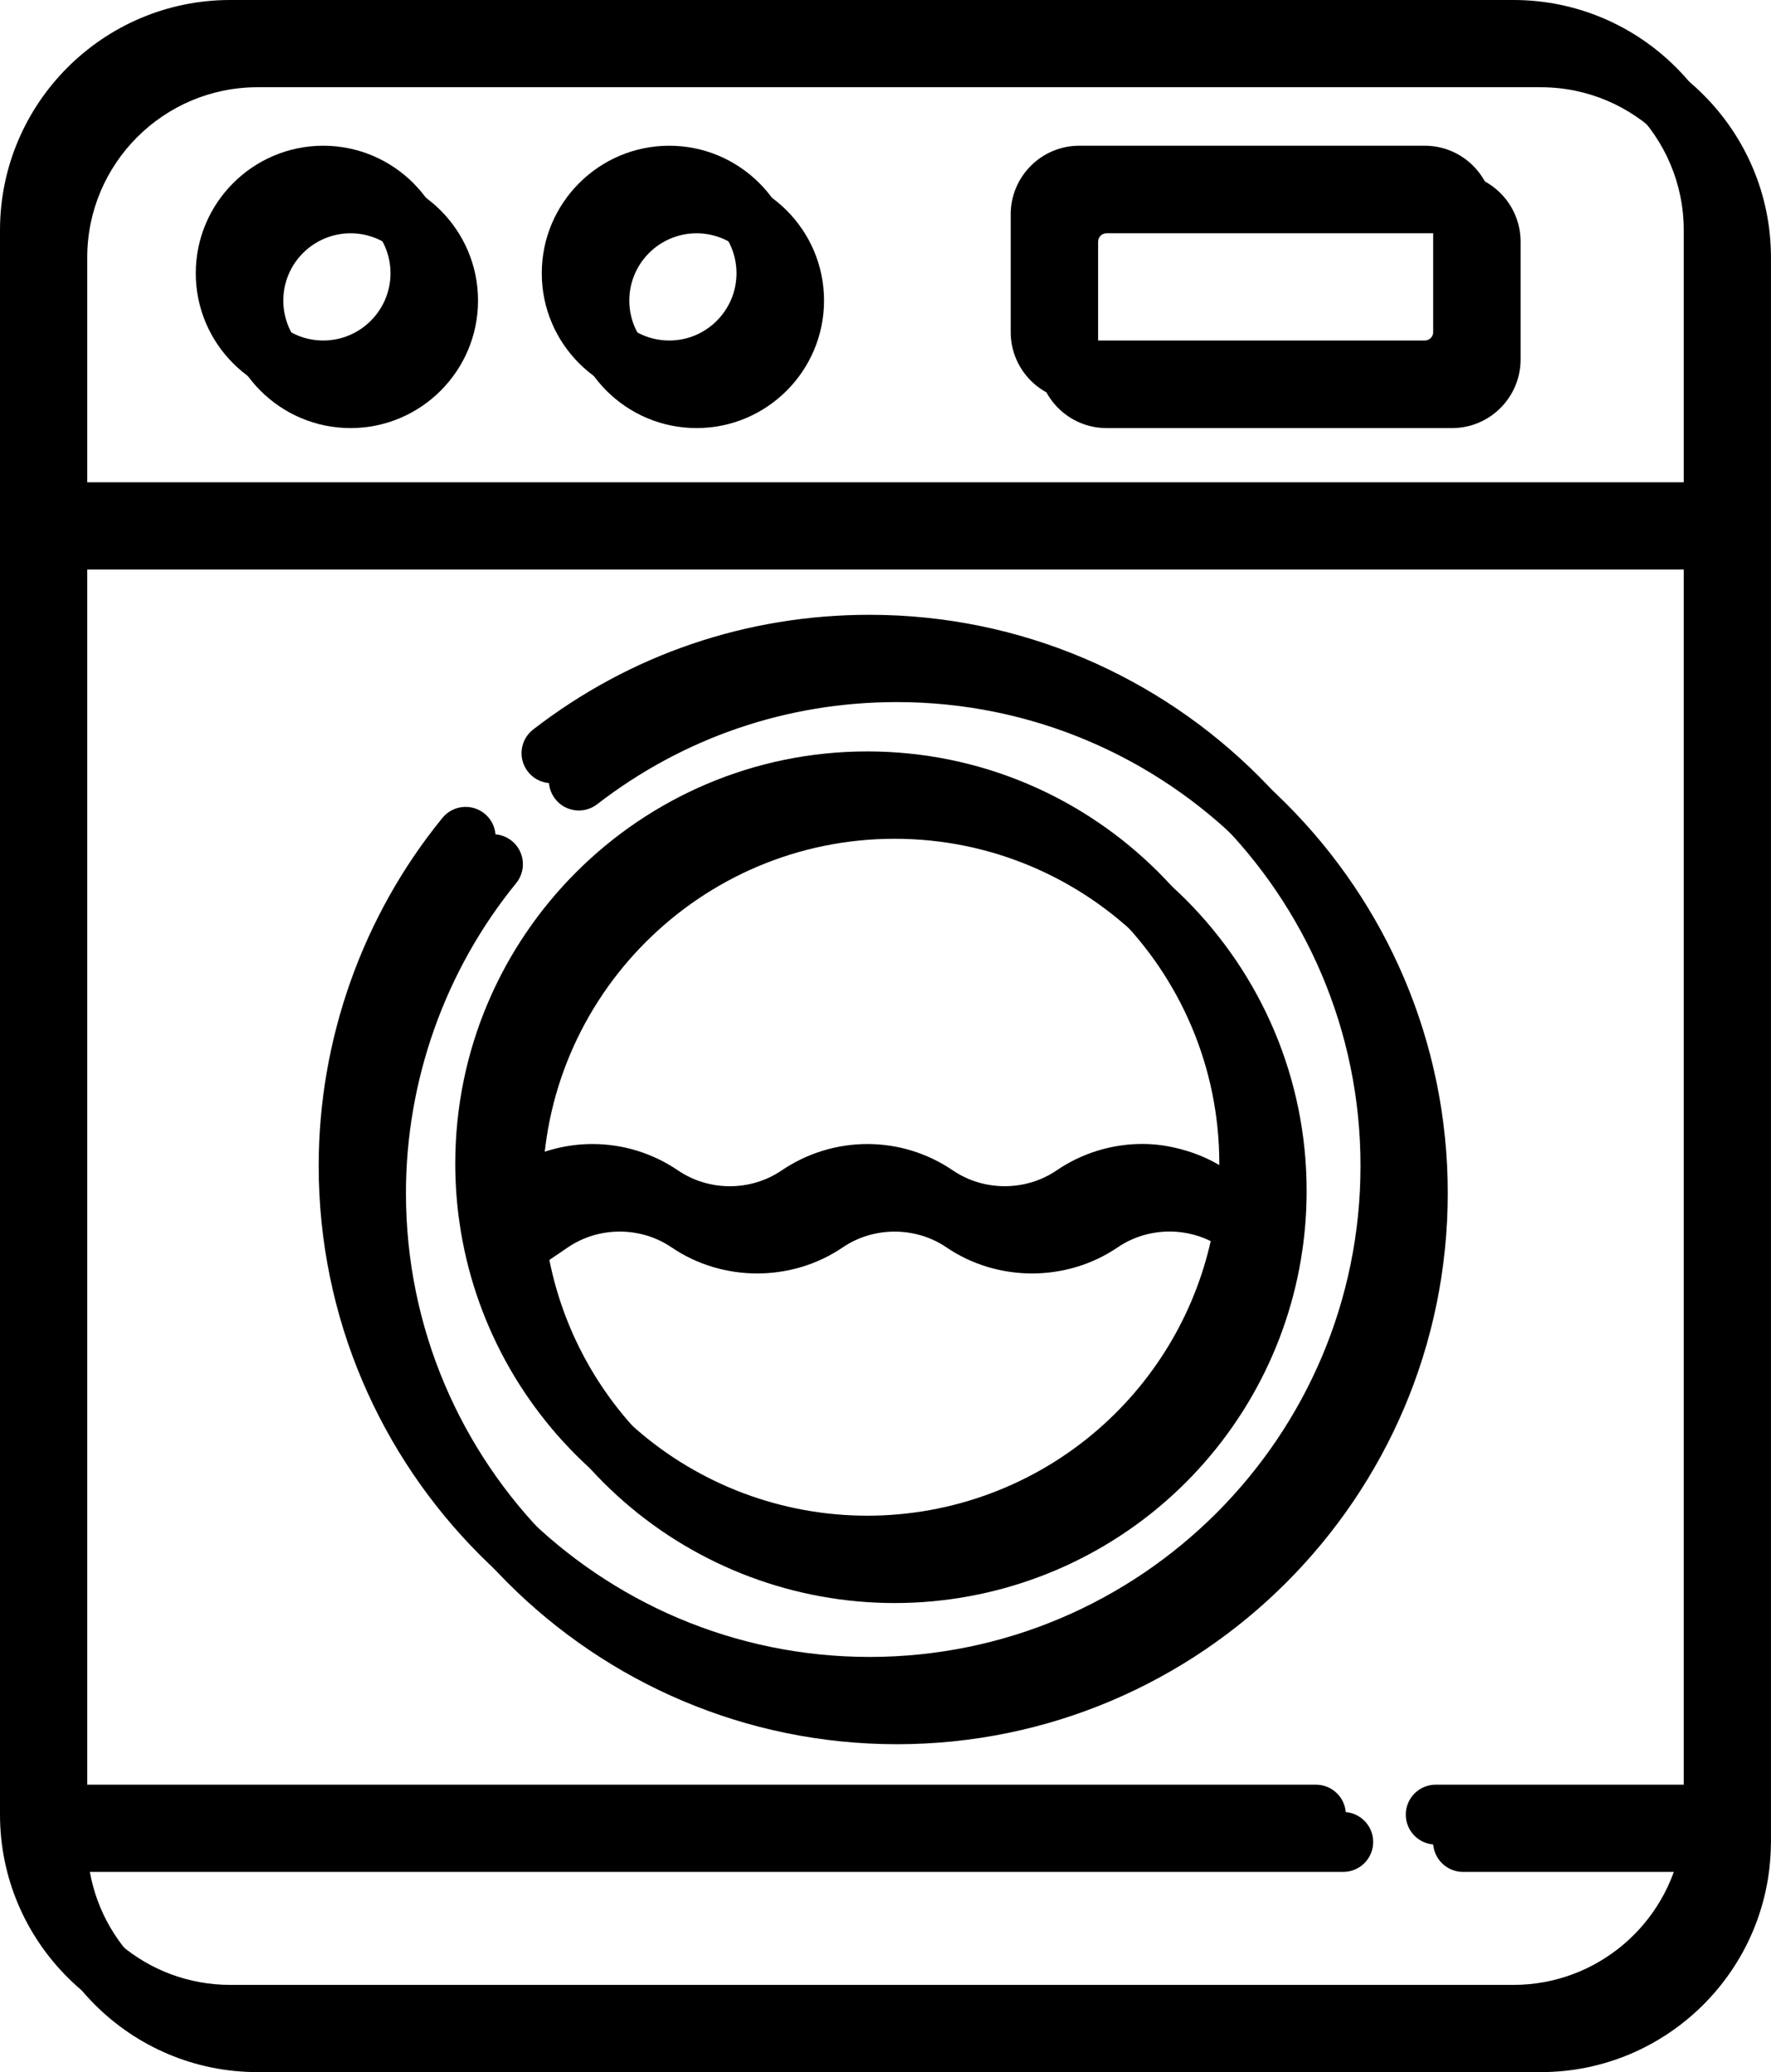 <?xml version="1.0" encoding="UTF-8"?>
<svg width="389px" height="455px" viewBox="0 0 389 455" version="1.1" xmlns="http://www.w3.org/2000/svg" xmlns:xlink="http://www.w3.org/1999/xlink">
    <!-- Generator: Sketch 52.6 (67491) - http://www.bohemiancoding.com/sketch -->
    <title>005-washer</title>
    <desc>Created with Sketch.</desc>
    <defs>
        <path d="M147,32 C131.561,32 119,44.561 119,60 C119,75.44 131.561,88 147,88 C162.439,88 175,75.439 175,60 C175.001,44.561 162.44,32 147,32 Z M147,74.772 C138.854,74.772 132.228,68.146 132.228,60 C132.228,51.854 138.854,45.228 147,45.228 C155.146,45.228 161.772,51.854 161.772,60 C161.772,68.146 155.146,74.772 147,74.772 Z" id="path-1"></path>
        <filter x="-5.4%" y="-5.4%" width="121.4%" height="121.4%" filterUnits="objectBoundingBox" id="filter-2">
            <feOffset dx="6" dy="6" in="SourceAlpha" result="shadowOffsetOuter1"></feOffset>
            <feColorMatrix values="0 0 0 0 0.918   0 0 0 0 0.937   0 0 0 0 0  0 0 0 1 0" type="matrix" in="shadowOffsetOuter1"></feColorMatrix>
        </filter>
        <path d="M71,32 C55.561,32 43,44.561 43,60 C43,75.44 55.561,88 71,88 C86.439,88 99,75.439 99,60 C99,44.561 86.439,32 71,32 Z M71,74.772 C62.854,74.772 56.228,68.146 56.228,60 C56.228,51.854 62.854,45.228 71,45.228 C79.146,45.228 85.772,51.854 85.772,60 C85.772,68.146 79.146,74.772 71,74.772 Z" id="path-3"></path>
        <filter x="-5.4%" y="-5.4%" width="121.4%" height="121.4%" filterUnits="objectBoundingBox" id="filter-4">
            <feOffset dx="6" dy="6" in="SourceAlpha" result="shadowOffsetOuter1"></feOffset>
            <feColorMatrix values="0 0 0 0 0.918   0 0 0 0 0.937   0 0 0 0 0  0 0 0 1 0" type="matrix" in="shadowOffsetOuter1"></feColorMatrix>
        </filter>
        <path d="M312.955,32 L237.045,32 C228.749,32 222,38.764 222,47.077 L222,72.923 C222,81.236 228.749,88 237.045,88 L312.955,88 C321.251,88 328,81.236 328,72.923 L328,47.077 C328,38.764 321.251,32 312.955,32 Z M314.801,72.923 C314.801,73.943 313.973,74.773 312.955,74.773 L237.045,74.773 C236.027,74.773 235.199,73.943 235.199,72.923 L235.199,47.077 C235.199,46.057 236.027,45.227 237.045,45.227 L312.955,45.227 C313.973,45.227 314.801,46.057 314.801,47.077 L314.801,72.923 Z" id="path-5"></path>
        <filter x="-2.8%" y="-5.4%" width="111.3%" height="121.4%" filterUnits="objectBoundingBox" id="filter-6">
            <feOffset dx="6" dy="6" in="SourceAlpha" result="shadowOffsetOuter1"></feOffset>
            <feColorMatrix values="0 0 0 0 0.918   0 0 0 0 0.937   0 0 0 0 0  0 0 0 1 0" type="matrix" in="shadowOffsetOuter1"></feColorMatrix>
        </filter>
        <path d="M191.001,135 C163.999,135 138.45,143.706 117.117,160.178 C114.239,162.4 113.708,166.534 115.93,169.412 C118.152,172.29 122.286,172.821 125.163,170.6 C144.171,155.923 166.937,148.166 191.001,148.166 C250.461,148.166 298.835,196.54 298.835,256 C298.835,315.46 250.461,363.834 191.001,363.834 C131.541,363.834 83.167,315.459 83.167,256 C83.167,231.251 91.765,207.074 107.377,187.921 C109.674,185.102 109.252,180.956 106.434,178.659 C103.615,176.362 99.469,176.784 97.172,179.602 C79.651,201.096 70,228.229 70,256 C70,322.72 124.28,377 191,377 C257.72,377 312,322.72 312,256 C312,189.28 257.72,135 191.001,135 Z" id="path-7"></path>
        <filter x="-1.2%" y="-1.2%" width="105.0%" height="105.0%" filterUnits="objectBoundingBox" id="filter-8">
            <feOffset dx="6" dy="6" in="SourceAlpha" result="shadowOffsetOuter1"></feOffset>
            <feColorMatrix values="0 0 0 0 0.918   0 0 0 0 0.937   0 0 0 0 0  0 0 0 1 0" type="matrix" in="shadowOffsetOuter1"></feColorMatrix>
        </filter>
        <path d="M382.993,397.942 L382.993,50.549 C382.993,22.676 360.311,0 332.431,0 L50.562,0 C22.682,0 0,22.676 0,50.549 L0,398.46 C0,426.328 22.682,449 50.561,449 L332.43,449 C360.06,449 382.571,426.729 382.973,399.205 C383.002,398.96 383.006,398.114 382.993,397.942 Z M369.833,391.882 L315.36,391.882 C311.726,391.882 308.78,394.827 308.78,398.459 C308.78,402.092 311.726,405.037 315.36,405.037 L369.254,405.037 C366.135,422.527 350.81,435.846 332.431,435.846 L50.562,435.846 C32.183,435.846 16.858,422.527 13.74,405.037 L289.039,405.037 C292.673,405.037 295.619,402.093 295.619,398.46 C295.619,394.828 292.673,391.883 289.039,391.883 L13.161,391.883 L13.161,119.052 L369.833,119.052 L369.833,391.882 Z M369.833,105.898 L13.16,105.898 L13.16,50.549 C13.16,29.93 29.939,13.154 50.562,13.154 L332.431,13.154 C353.054,13.154 369.833,29.93 369.833,50.549 L369.833,105.898 Z" id="path-9"></path>
        <filter x="-0.8%" y="-0.7%" width="103.1%" height="102.7%" filterUnits="objectBoundingBox" id="filter-10">
            <feOffset dx="6" dy="6" in="SourceAlpha" result="shadowOffsetOuter1"></feOffset>
            <feColorMatrix values="0 0 0 0 0.918   0 0 0 0 0.937   0 0 0 0 0  0 0 0 1 0" type="matrix" in="shadowOffsetOuter1"></feColorMatrix>
        </filter>
        <path d="M190.5,165 C140.598,165 100,205.599 100,255.5 C100.001,259.891 100.316,264.283 100.939,268.554 C100.939,268.557 100.941,268.56 100.941,268.564 C104.023,289.88 114.699,309.46 131.007,323.698 C147.48,338.079 168.609,346 190.5,346 C212.391,346 233.519,338.079 249.993,323.698 C266.299,309.461 276.976,289.884 280.058,268.568 C280.059,268.564 280.06,268.559 280.061,268.555 C280.684,264.288 281,259.895 281,255.5 C281,205.598 240.402,165 190.5,165 Z M241.324,313.768 C227.252,326.053 209.203,332.819 190.5,332.819 C171.797,332.819 153.747,326.053 139.676,313.768 C126.764,302.496 117.983,287.313 114.67,270.666 L118.733,267.901 C125.523,263.281 134.713,263.277 141.508,267.901 C152.727,275.535 167.89,275.537 179.112,267.901 C185.892,263.291 195.107,263.287 201.887,267.901 C213.11,275.538 228.268,275.536 239.494,267.899 C246.3,263.269 255.462,263.267 262.264,267.9 L266.328,270.666 C263.017,287.312 254.237,302.496 241.324,313.768 Z M267.819,255.822 C267.772,255.794 267.723,255.771 267.675,255.743 C264.138,253.685 260.272,252.361 256.248,251.654 C251.212,250.768 245.909,251.18 241.032,252.686 C237.852,253.667 234.825,255.13 232.076,257.003 C225.279,261.628 216.089,261.621 209.301,257.003 C203.729,253.213 197.228,251.208 190.5,251.208 C183.814,251.208 177.224,253.243 171.697,257.003 C164.889,261.633 155.727,261.631 148.922,257.003 C143.35,253.212 136.849,251.208 130.121,251.208 C124.282,251.208 118.365,252.782 113.324,255.744 C113.277,255.772 113.228,255.794 113.181,255.822 C113.18,255.714 113.18,255.606 113.18,255.498 C113.181,212.865 147.866,178.18 190.5,178.18 C233.135,178.18 267.82,212.865 267.82,255.499 C267.82,255.606 267.82,255.714 267.819,255.822 Z" id="path-11"></path>
        <filter x="-1.7%" y="-1.7%" width="106.6%" height="106.6%" filterUnits="objectBoundingBox" id="filter-12">
            <feOffset dx="6" dy="6" in="SourceAlpha" result="shadowOffsetOuter1"></feOffset>
            <feColorMatrix values="0 0 0 0 0.918   0 0 0 0 0.937   0 0 0 0 0  0 0 0 1 0" type="matrix" in="shadowOffsetOuter1"></feColorMatrix>
        </filter>
    </defs>
    <g id="Page-1" stroke="none" stroke-width="1" fill="none" fill-rule="evenodd">
        <g id="005-washer">
            <g id="Shape" fill-rule="nonzero">
                <use fill="black" fill-opacity="1" filter="url(#filter-2)" xlink:href="#path-1"></use>
                <use fill="#000000" xlink:href="#path-1"></use>
            </g>
            <g id="Shape" fill-rule="nonzero">
                <use fill="black" fill-opacity="1" filter="url(#filter-4)" xlink:href="#path-3"></use>
                <use fill="#000000" xlink:href="#path-3"></use>
            </g>
            <g id="Shape" fill-rule="nonzero">
                <use fill="black" fill-opacity="1" filter="url(#filter-6)" xlink:href="#path-5"></use>
                <use fill="#000000" xlink:href="#path-5"></use>
            </g>
            <g id="Path">
                <use fill="black" fill-opacity="1" filter="url(#filter-8)" xlink:href="#path-7"></use>
                <use fill="#000000" fill-rule="evenodd" xlink:href="#path-7"></use>
            </g>
            <g id="Shape" fill-rule="nonzero">
                <use fill="black" fill-opacity="1" filter="url(#filter-10)" xlink:href="#path-9"></use>
                <use fill="#000000" xlink:href="#path-9"></use>
            </g>
            <g id="Shape" fill-rule="nonzero">
                <use fill="black" fill-opacity="1" filter="url(#filter-12)" xlink:href="#path-11"></use>
                <use fill="#000000" xlink:href="#path-11"></use>
            </g>
        </g>
    </g>
</svg>